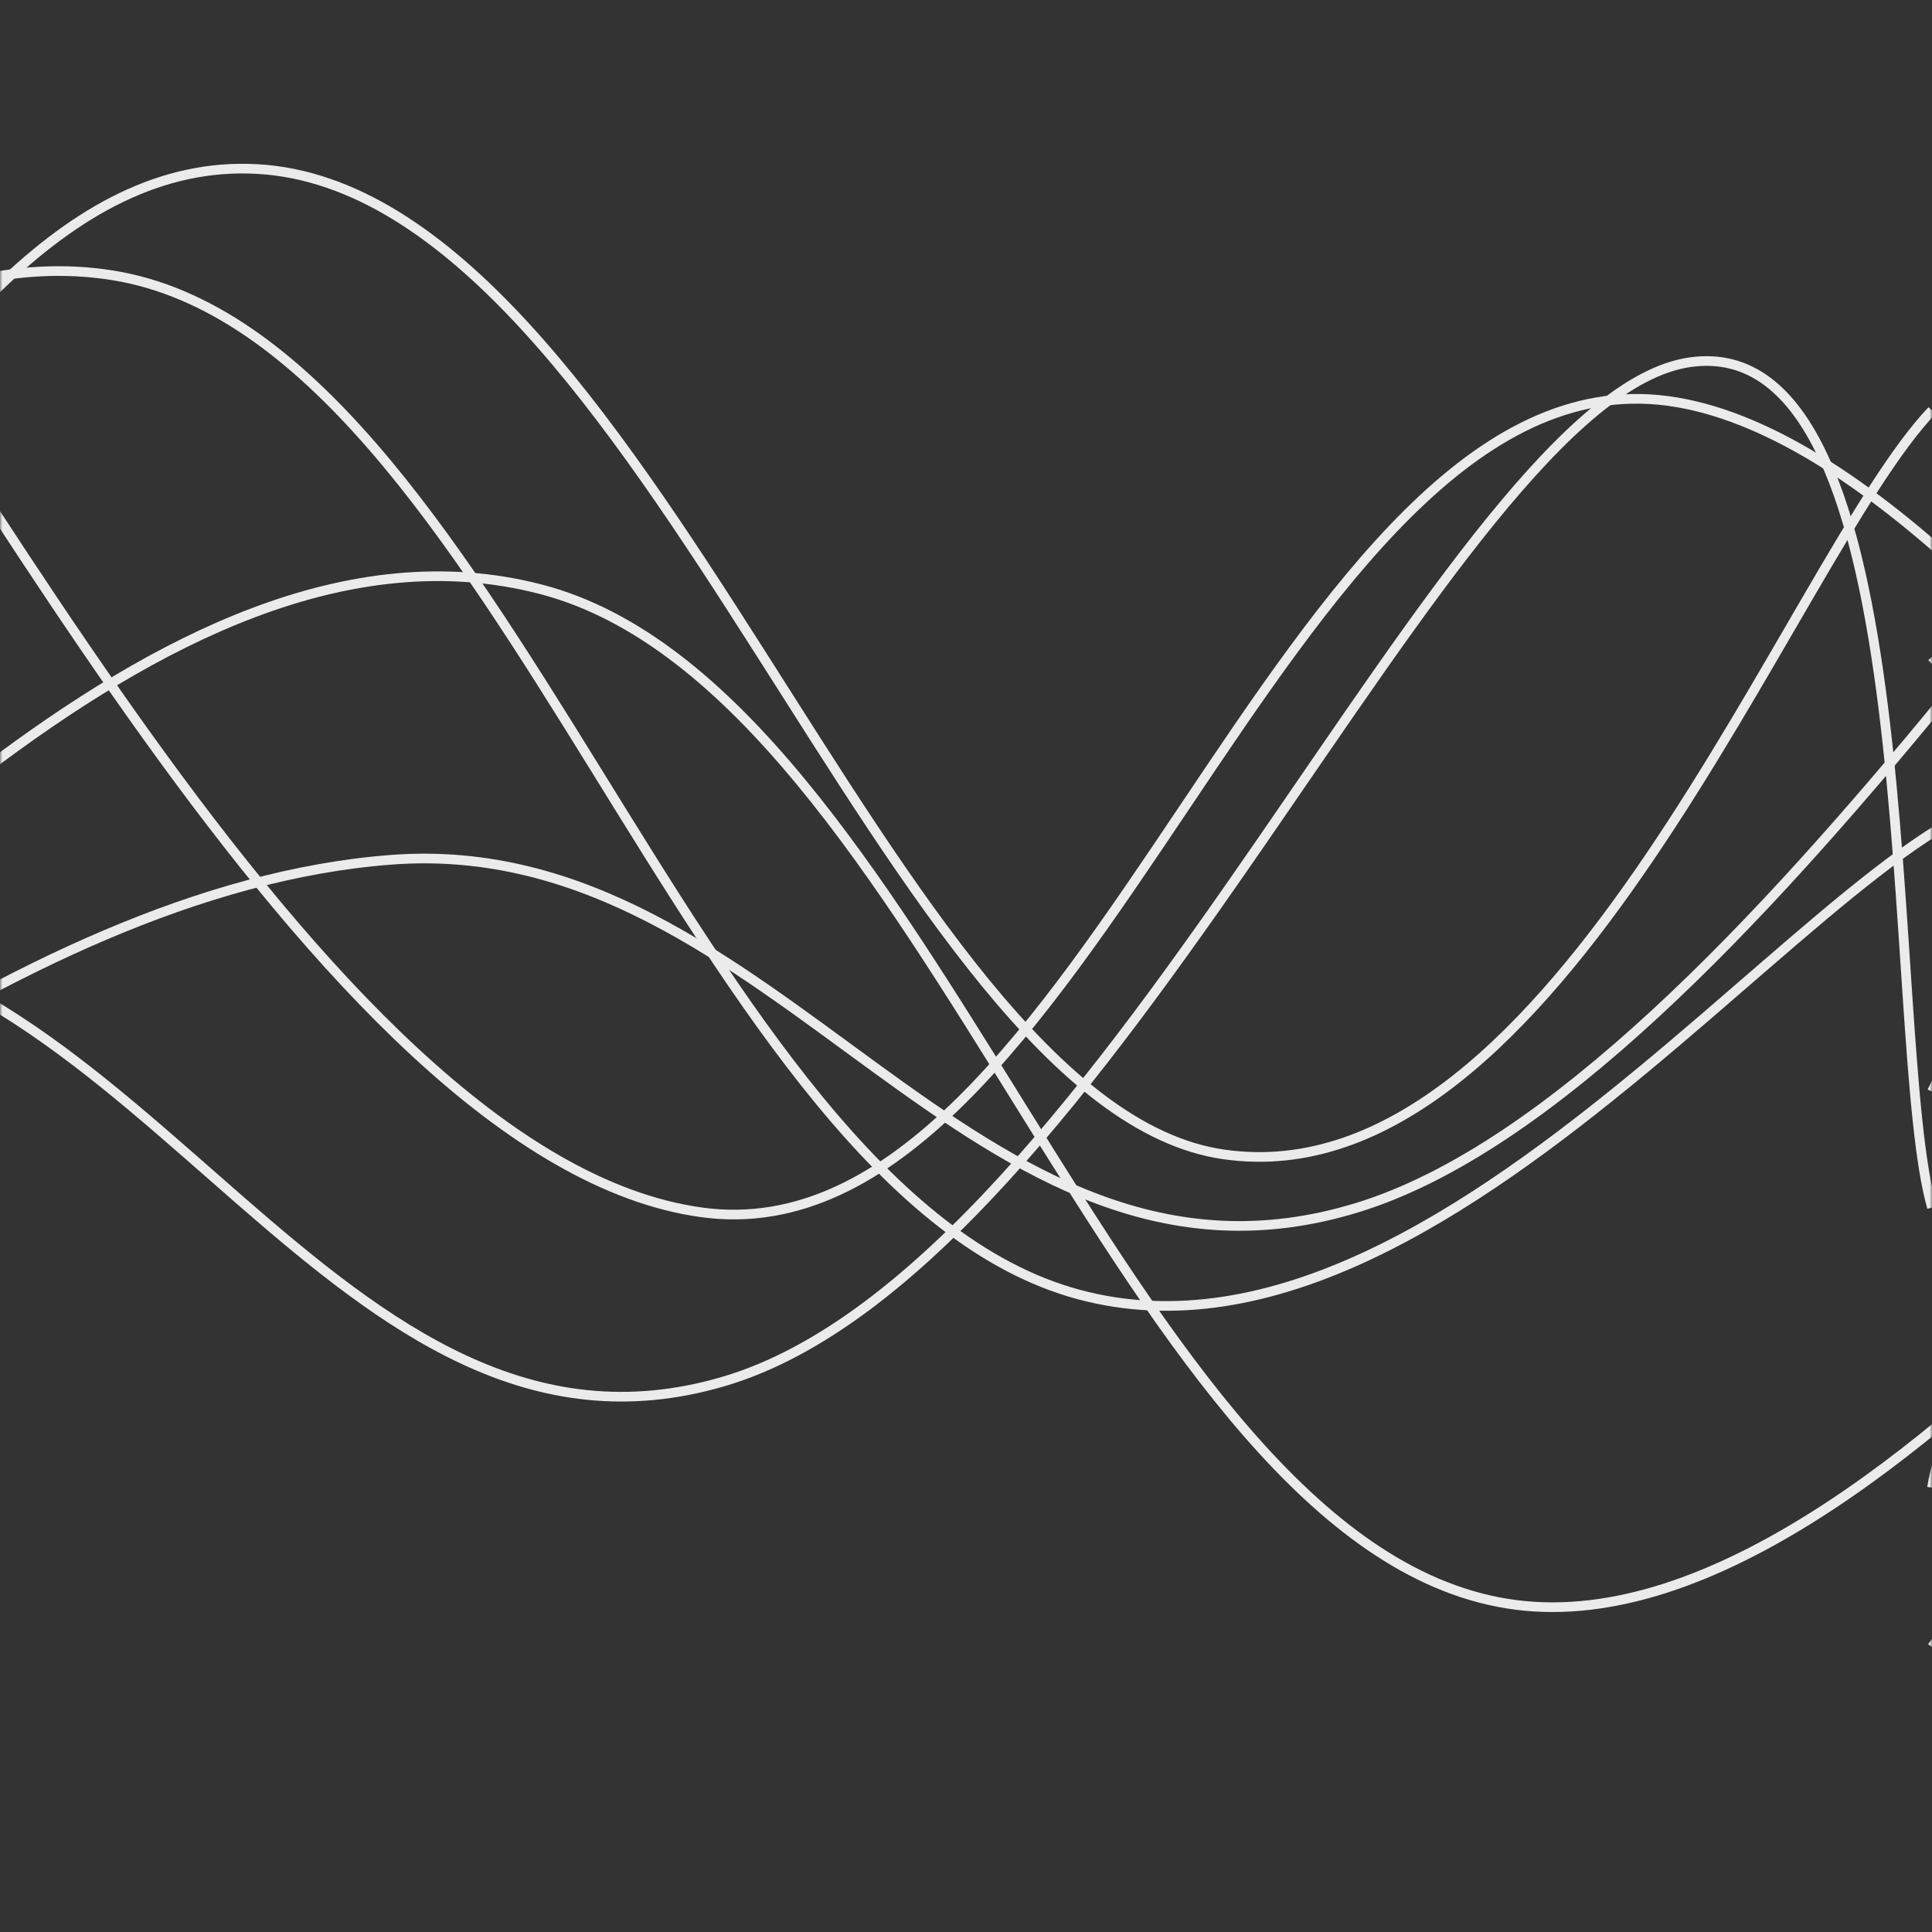 <svg xmlns="http://www.w3.org/2000/svg" version="1.1" xmlns:xlink="http://www.w3.org/1999/xlink" xmlns:svgjs="http://svgjs.dev/svgjs" width="400" height="400" preserveAspectRatio="none" viewBox="0 0 400 400"><rect x="0" y="0" width="400" height="400" fill="#333333" stroke="none"/><g mask="url(&quot;#SvgjsMask1074&quot;)" fill="none"><path d="M -250.131,282 C -210.13,264.2 -130.13,192.2 -50.131,193 C 29.87,193.8 69.87,309.6 149.869,286 C 229.87,262.4 299.84,82.2 349.869,75 C 399.9,67.8 389.97,215 400,250" stroke="rgba(235, 235, 235, 1)" stroke-width="2"></path><path d="M -118.911,280 C -78.91,259.6 1.09,184 81.089,178 C 161.09,172 201.09,274.6 281.089,250 C 361.09,225.4 457.31,59.8 481.089,55 C 504.87,50.2 416.22,191.8 400,226" stroke="rgba(235, 235, 235, 1)" stroke-width="2"></path><path d="M -346.675,100 C -306.68,123.2 -226.68,229 -146.675,216 C -66.68,203 -26.68,30.4 53.325,35 C 133.32,39.6 183.99,229 253.325,239 C 322.66,249 370.66,115.8 400,85" stroke="rgba(235, 235, 235, 1)" stroke-width="2"></path><path d="M -88.032,228 C -48.03,206.8 31.97,101.2 111.968,122 C 191.97,142.8 231.97,319 311.968,332 C 391.97,345 494.36,185.2 511.968,187 C 529.57,188.8 422.39,310.2 400,341" stroke="rgba(235, 235, 235, 1)" stroke-width="2"></path><path d="M -54.762,28 C -14.76,72.6 65.24,240 145.238,251 C 225.24,262 265.24,72.4 345.238,83 C 425.24,93.6 534.29,293.4 545.238,304 C 556.19,314.6 429.05,169.6 400,136" stroke="rgba(235, 235, 235, 1)" stroke-width="2"></path><path d="M -176.702,204 C -136.7,174.6 -56.7,44.2 23.298,57 C 103.3,69.8 143.3,246.4 223.298,268 C 303.3,289.6 387.96,157 423.298,165 C 458.64,173 404.66,279.4 400,308" stroke="rgba(235, 235, 235, 1)" stroke-width="2"></path></g><defs><mask id="SvgjsMask1074"><rect width="400" height="400" fill="#ffffff"></rect></mask></defs></svg>